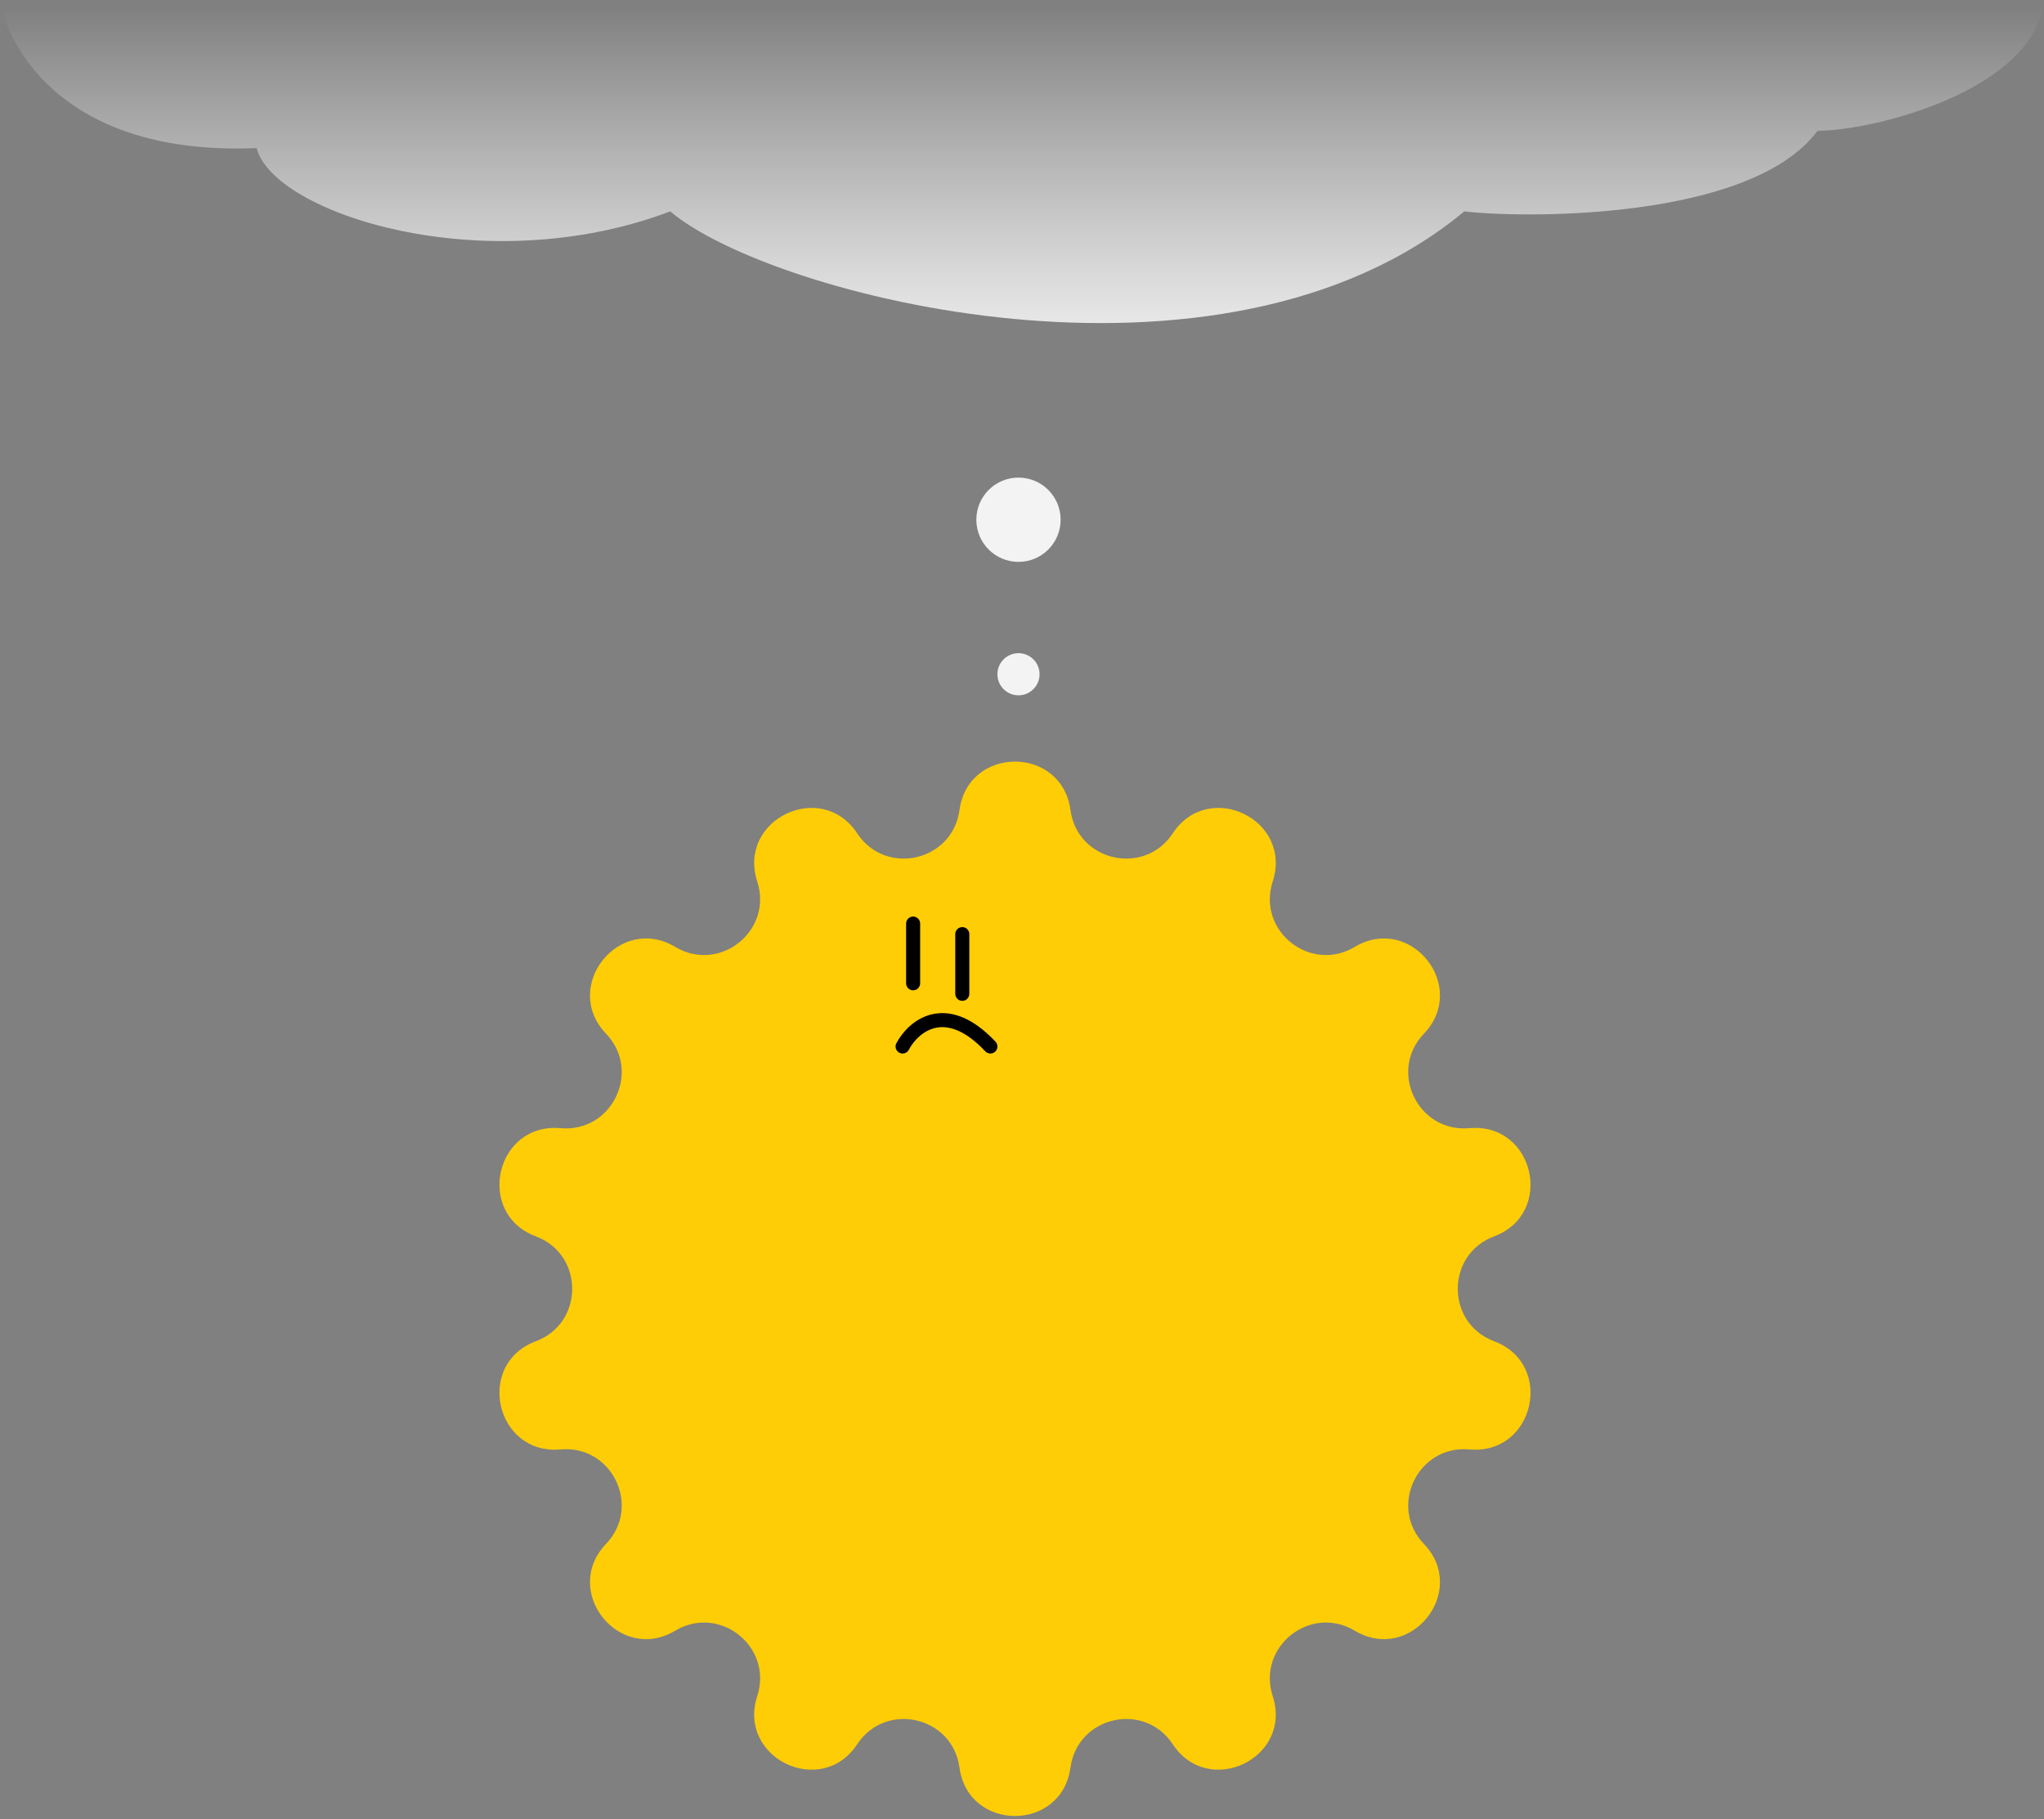 <svg width="291" height="259" viewBox="0 0 291 259" fill="none" xmlns="http://www.w3.org/2000/svg">
    <rect x="0" y="0" width="291" height="259" fill="#808080" stroke="none"/>
    <path
        d="M36.536 21.083C7.651 22.283 0.688 5 0 0H291C289.762 12.801 266.843 18.619 258.762 18.619C249.272 31.42 216.896 31.097 208.471 30.097C173.809 58.899 109.523 42.098 95.424 30.097C69.015 40.098 38.943 30.417 36.536 21.083Z"
        fill="url(#paint0_linear_195_560)" />
    <path
        d="M136.599 115.339C137.846 106.136 151.154 106.136 152.401 115.339C153.389 122.638 162.898 124.808 166.956 118.661C172.072 110.91 184.062 116.684 181.192 125.517C178.916 132.522 186.542 138.603 192.864 134.825C200.837 130.062 209.135 140.467 202.716 147.18C197.626 152.503 201.858 161.291 209.194 160.63C218.444 159.797 221.406 172.772 212.71 176.035C205.814 178.623 205.814 188.377 212.71 190.965C221.406 194.228 218.444 207.203 209.194 206.37C201.858 205.709 197.626 214.497 202.716 219.82C209.135 226.533 200.837 236.938 192.864 232.175C186.542 228.397 178.916 234.478 181.192 241.483C184.062 250.316 172.072 256.09 166.956 248.339C162.898 242.192 153.389 244.362 152.401 251.661C151.154 260.865 137.846 260.865 136.599 251.661C135.611 244.362 126.102 242.192 122.044 248.339C116.928 256.09 104.938 250.316 107.808 241.483C110.084 234.478 102.458 228.397 96.136 232.175C88.163 236.939 79.865 226.533 86.284 219.82C91.374 214.497 87.142 205.709 79.806 206.37C70.556 207.203 67.594 194.228 76.29 190.965C83.186 188.377 83.186 178.623 76.29 176.035C67.594 172.772 70.556 159.797 79.806 160.63C87.142 161.291 91.374 152.503 86.284 147.18C79.865 140.467 88.163 130.062 96.136 134.825C102.458 138.603 110.084 132.522 107.808 125.517C104.938 116.684 116.928 110.91 122.044 118.661C126.102 124.808 135.611 122.638 136.599 115.339Z"
        fill="#FFCD05" />
    <path d="M128.5 149C130 146.167 134.6 142.2 141 149" stroke="black" stroke-width="2"
        stroke-linecap="round" />
    <path d="M130 131.5V140" stroke="black" stroke-width="2" stroke-linecap="round" />
    <path d="M137 133V141.5" stroke="black" stroke-width="2" stroke-linecap="round" />
    <circle cx="145" cy="96" r="3" fill="#F3F3F3" />
    <circle cx="145" cy="74" r="6" fill="#F3F3F3" />
    <defs>
        <linearGradient id="paint0_linear_195_560" x1="145.285" y1="1.095" x2="145.285" y2="46"
            gradientUnits="userSpaceOnUse">
            <stop stop-color="#F5F5F5" stop-opacity="0" />
            <stop offset="1" stop-color="#E7E7E7" />
        </linearGradient>
    </defs>
</svg>
